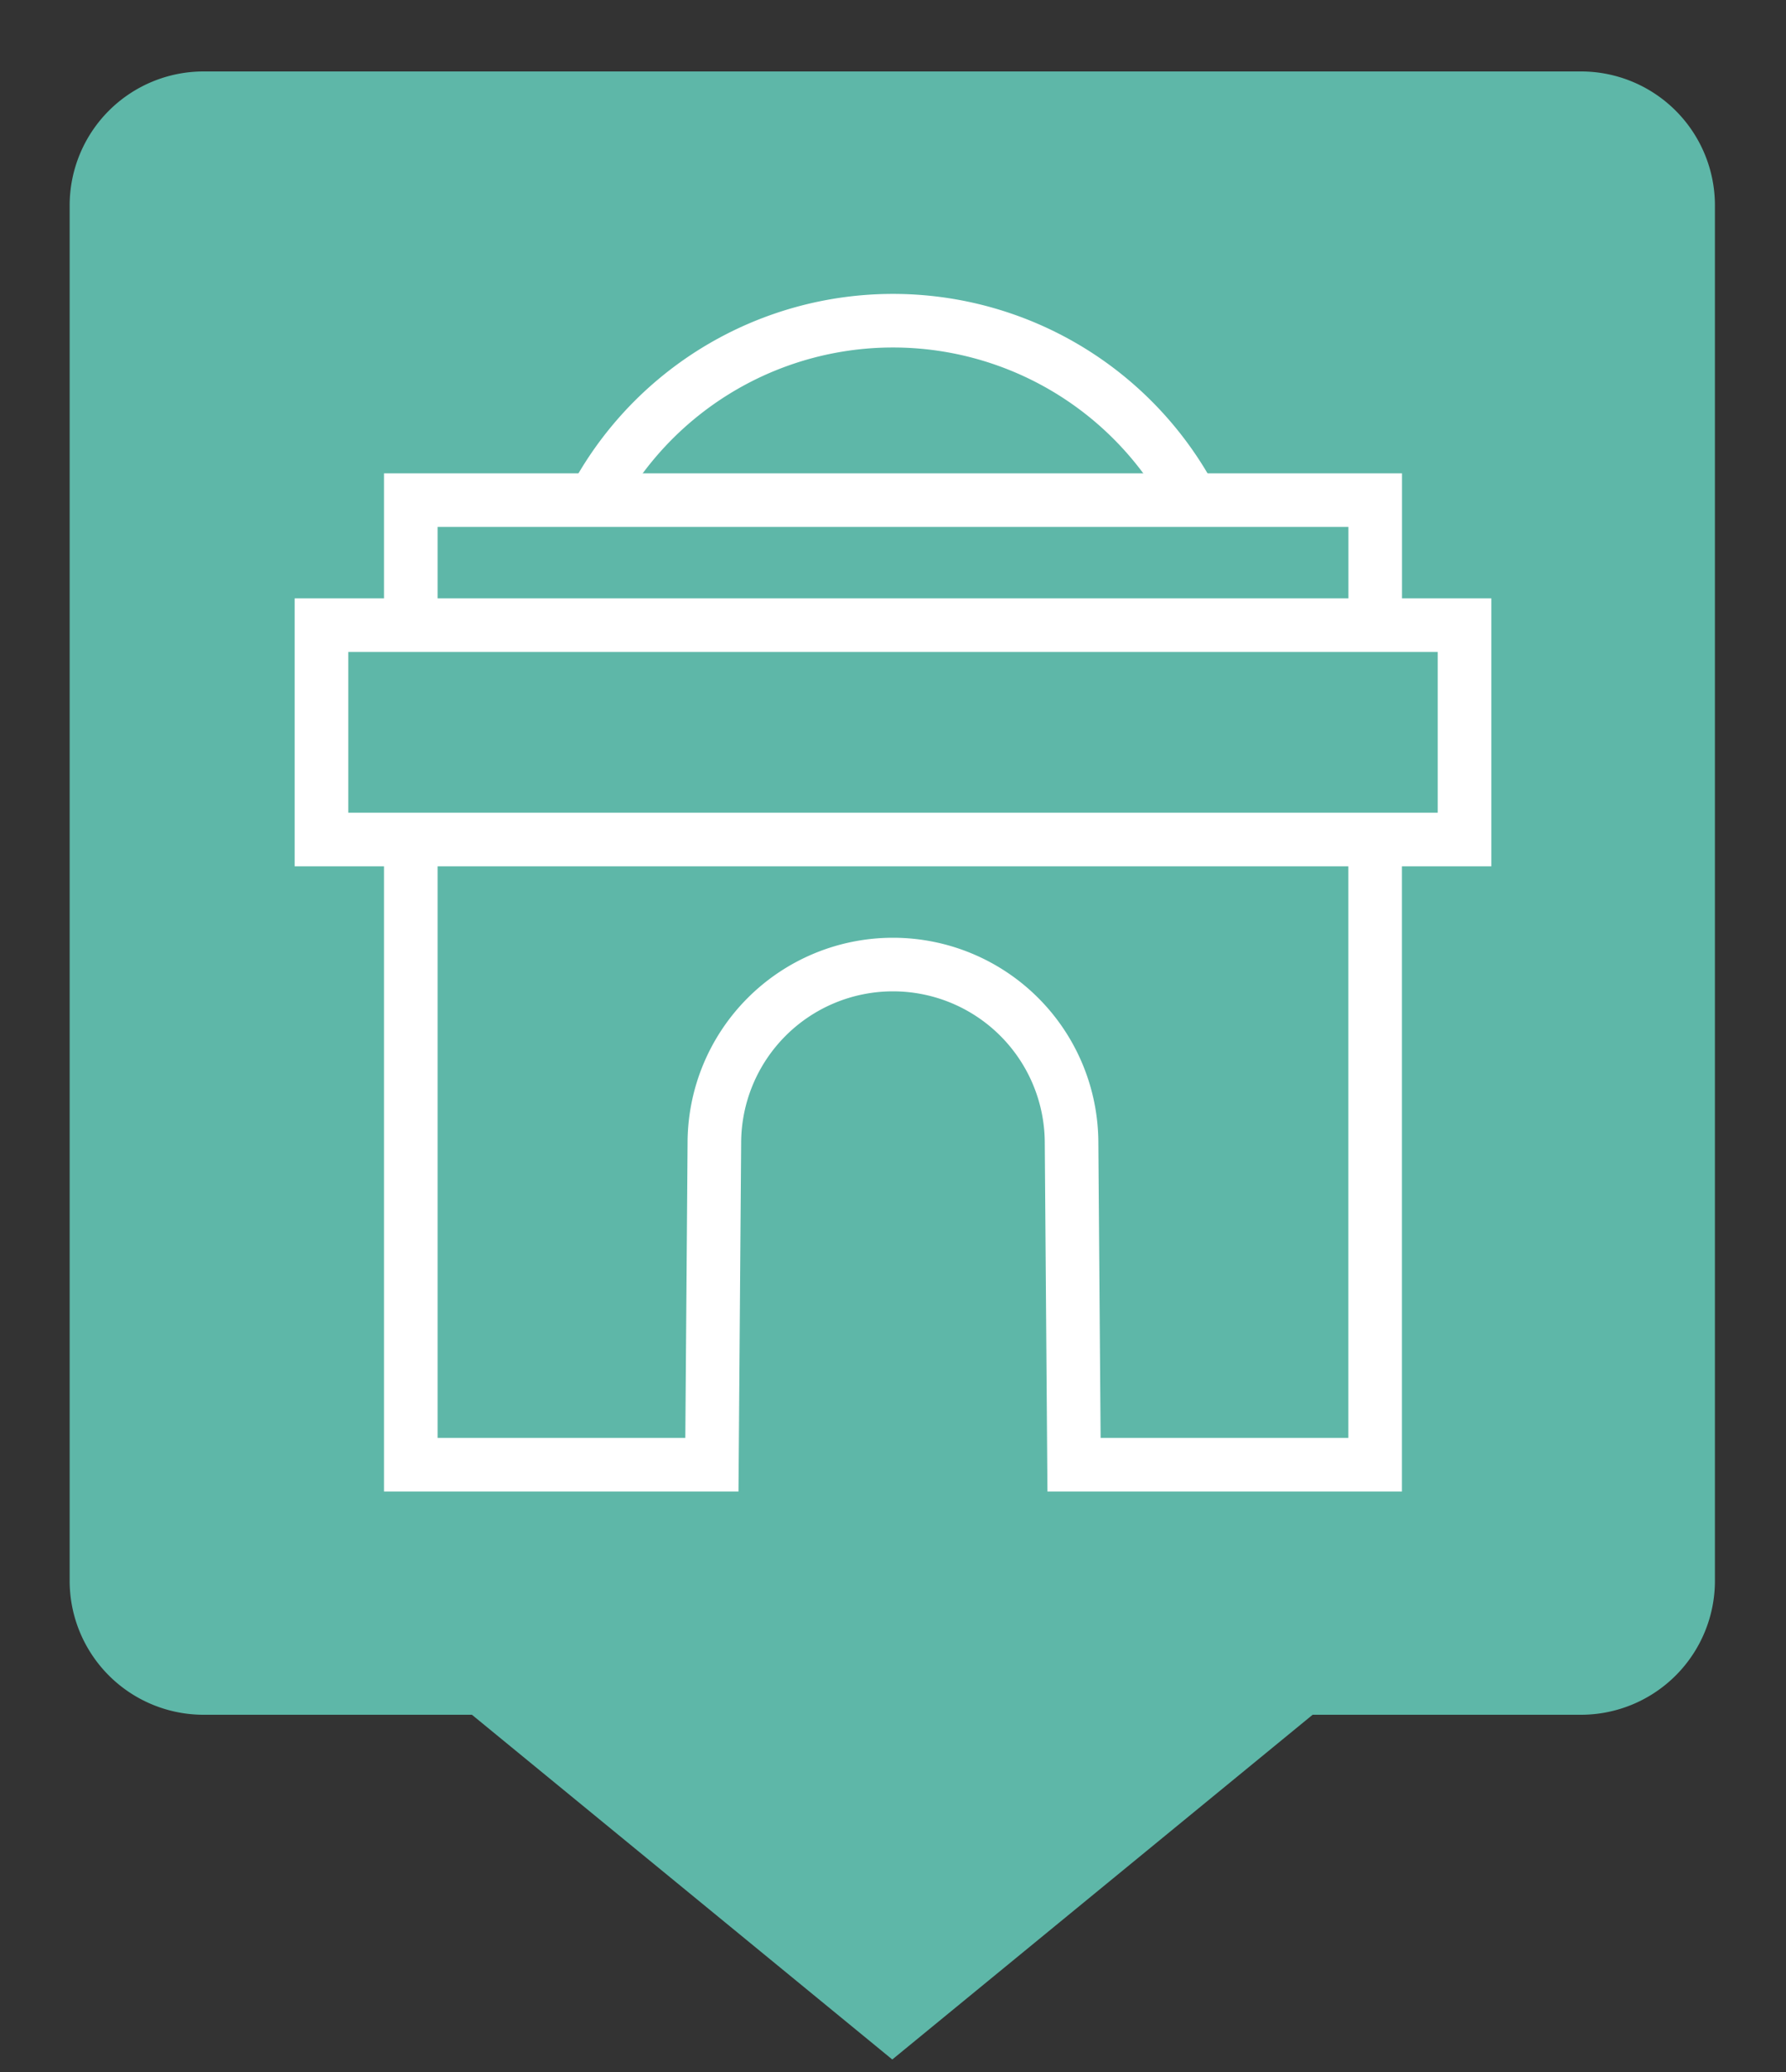 <svg xmlns="http://www.w3.org/2000/svg" viewBox="0 0 50 58"><rect x="0" y="0" width="50" height="58" fill="#333333" stroke="none"/><defs><linearGradient id="Background"><stop offset="0" stop-color="#5eb7a8" /></linearGradient><linearGradient id="Frame"><stop offset="0" stop-color="#5eb7a8" /></linearGradient><linearGradient id="Pictogram"><stop offset="0" stop-color="#ffffff" /></linearGradient></defs><path d="m44.2 2.75h-38.5a3 3 0 0 0-3 3v38.5a3 3 0 0 0 3 3h7.78l11.5 9.43 11.5-9.43h7.78a3 3 0 0 0 3-3v-38.5a3 3 0 0 0-3-3z" fill="url(#Background)" stroke="url(#Frame)" stroke-miterlimit="10" stroke-width="1.5" /><polyline fill="none" points="11.5 17.5 11.5 14 25 14 25 14 38.5 14 38.5 17.5" stroke="url(#Pictogram)" stroke-miterlimit="10" stroke-width="1.5" /><polygon fill="none" points="25 17.5 9 17.5 9 23.5 25 23.5 41 23.5 41 17.5" stroke="url(#Pictogram)" stroke-miterlimit="10" stroke-width="1.5" /><path d="m33.2 13.7a9.48 9.48 0 0 0-16.4 0" fill="none" stroke="url(#Pictogram)" stroke-miterlimit="10" stroke-width="1.5" /><path d="m11.5 23.5v17.5h8.43l0.069-9a5 5 0 0 1 10 0l0.069 9h8.43v-17.5" fill="none" stroke="url(#Pictogram)" stroke-miterlimit="10" stroke-width="1.5" /></svg>